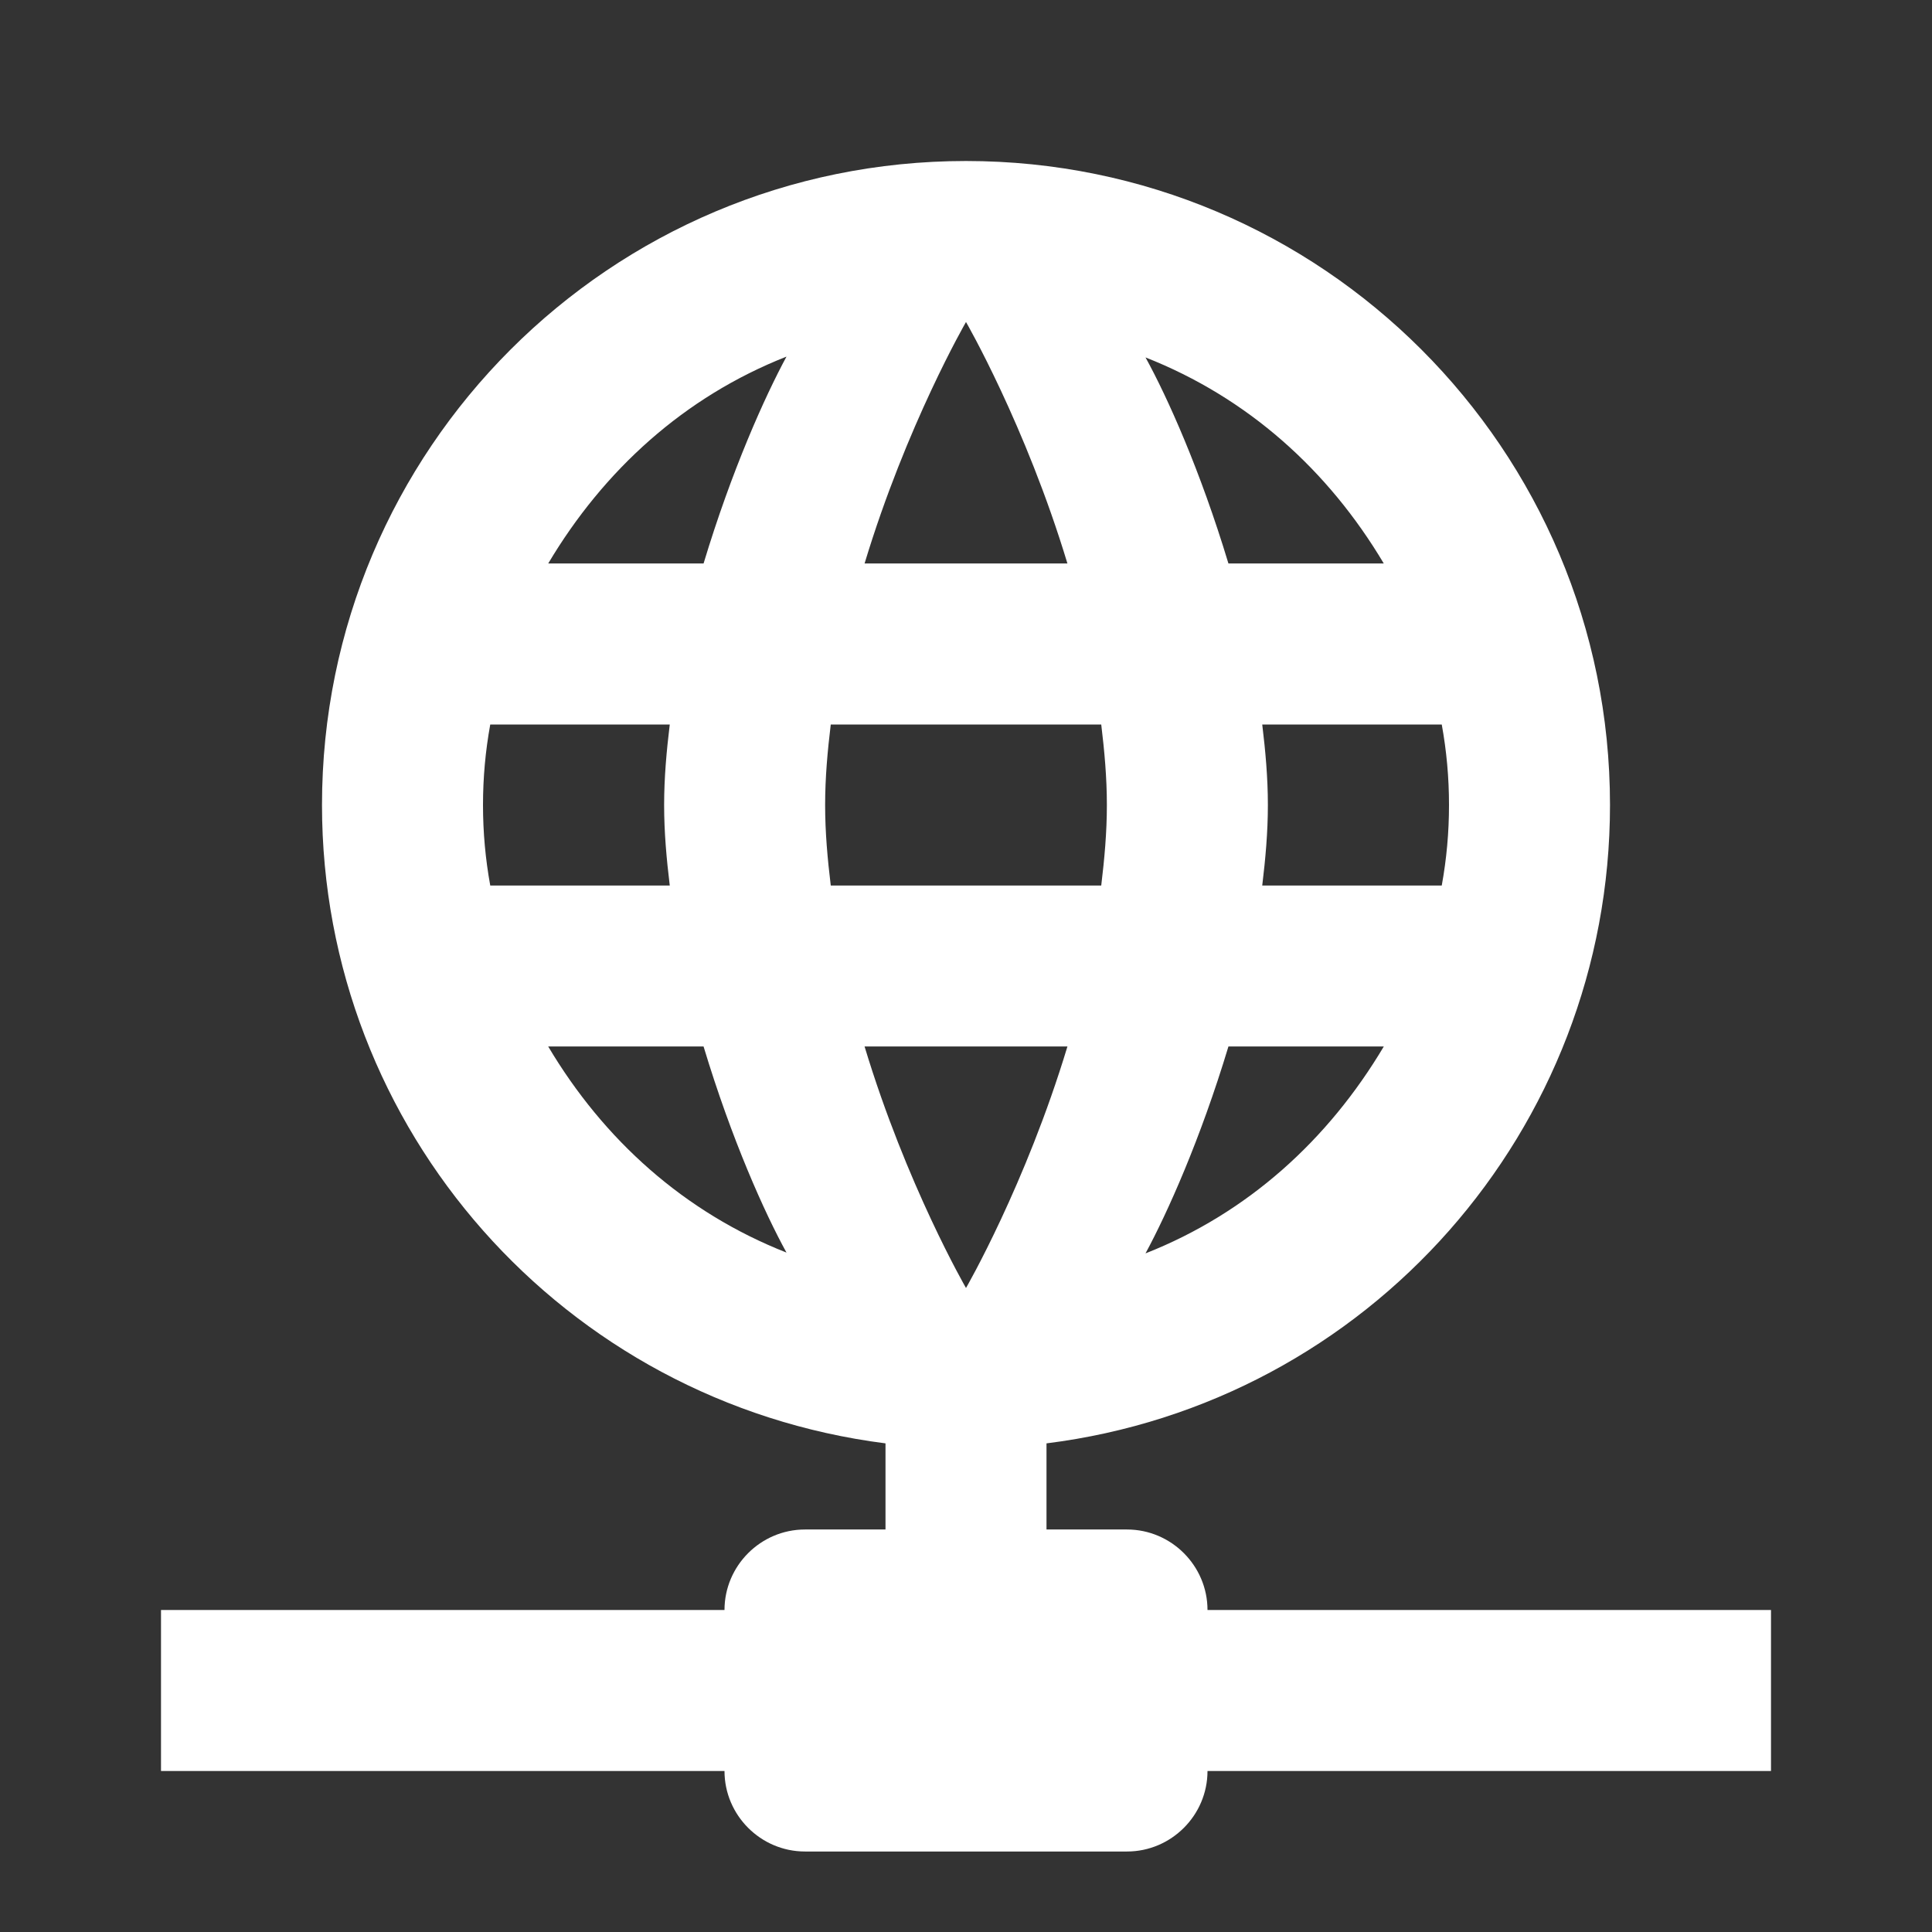 <?xml version="1.0" encoding="UTF-8"?><!DOCTYPE svg PUBLIC "-//W3C//DTD SVG 1.1//EN" "http://www.w3.org/Graphics/SVG/1.1/DTD/svg11.dtd"><svg xmlns="http://www.w3.org/2000/svg" xmlns:xlink="http://www.w3.org/1999/xlink" version="1.1" width="512" height="512" viewBox="0 0 512 512"><rect x="0" y="0" width="512" height="512" fill="#333333" stroke="none"/>    <path fill="#ffffff" transform="scale(1, -1) translate(0, -448)" glyph-name="wan" unicode="&#xF588;" horiz-adv-x="512" d=" M256 405.333C161.707 405.333 85.333 328.96 85.333 234.667C85.333 148.693 149.333 76.373 234.667 65.493V42.667H213.333C201.6 42.667 192 33.067 192 21.333H42.667V-21.333H192C192 -33.067 201.6 -42.667 213.333 -42.667H298.667C310.4 -42.667 320 -33.067 320 -21.333H469.333V21.333H320C320 33.067 310.4 42.667 298.667 42.667H277.333V65.493C362.667 76.16 426.667 148.693 426.667 234.667C426.667 328.96 350.293 405.333 256 405.333M256 362.667S271.787 335.36 282.88 298.667H229.12C240.213 335.36 256 362.667 256 362.667M208.427 353.493C202.667 342.827 193.92 323.413 186.453 298.667H145.28C160 323.413 181.333 342.827 208.427 353.493M303.573 353.28C330.667 342.613 352 323.413 366.72 298.667H325.547C318.08 323.413 309.333 342.827 303.573 353.28M129.92 256H177.493C176.64 248.96 176 241.92 176 234.667C176 227.413 176.64 220.373 177.493 213.333H129.92C128.64 220.373 128 227.413 128 234.667C128 241.92 128.64 248.96 129.92 256M220.16 256H291.84C292.693 248.96 293.333 241.92 293.333 234.667C293.333 227.413 292.693 220.373 291.84 213.333H220.16C219.307 220.373 218.667 227.413 218.667 234.667C218.667 241.92 219.307 248.96 220.16 256M334.507 256H382.08C383.36 248.96 384 241.92 384 234.667C384 227.413 383.36 220.373 382.08 213.333H334.507C335.36 220.373 336 227.413 336 234.667C336 241.92 335.36 248.96 334.507 256M145.28 170.667H186.453C193.92 145.92 202.667 126.507 208.427 116.053C181.333 126.72 160 145.92 145.28 170.667M229.12 170.667H282.88C271.787 133.973 256 106.667 256 106.667S240.213 133.973 229.12 170.667M325.547 170.667H366.72C352 145.92 330.667 126.507 303.573 115.84C309.333 126.507 318.08 145.92 325.547 170.667z" /></svg>